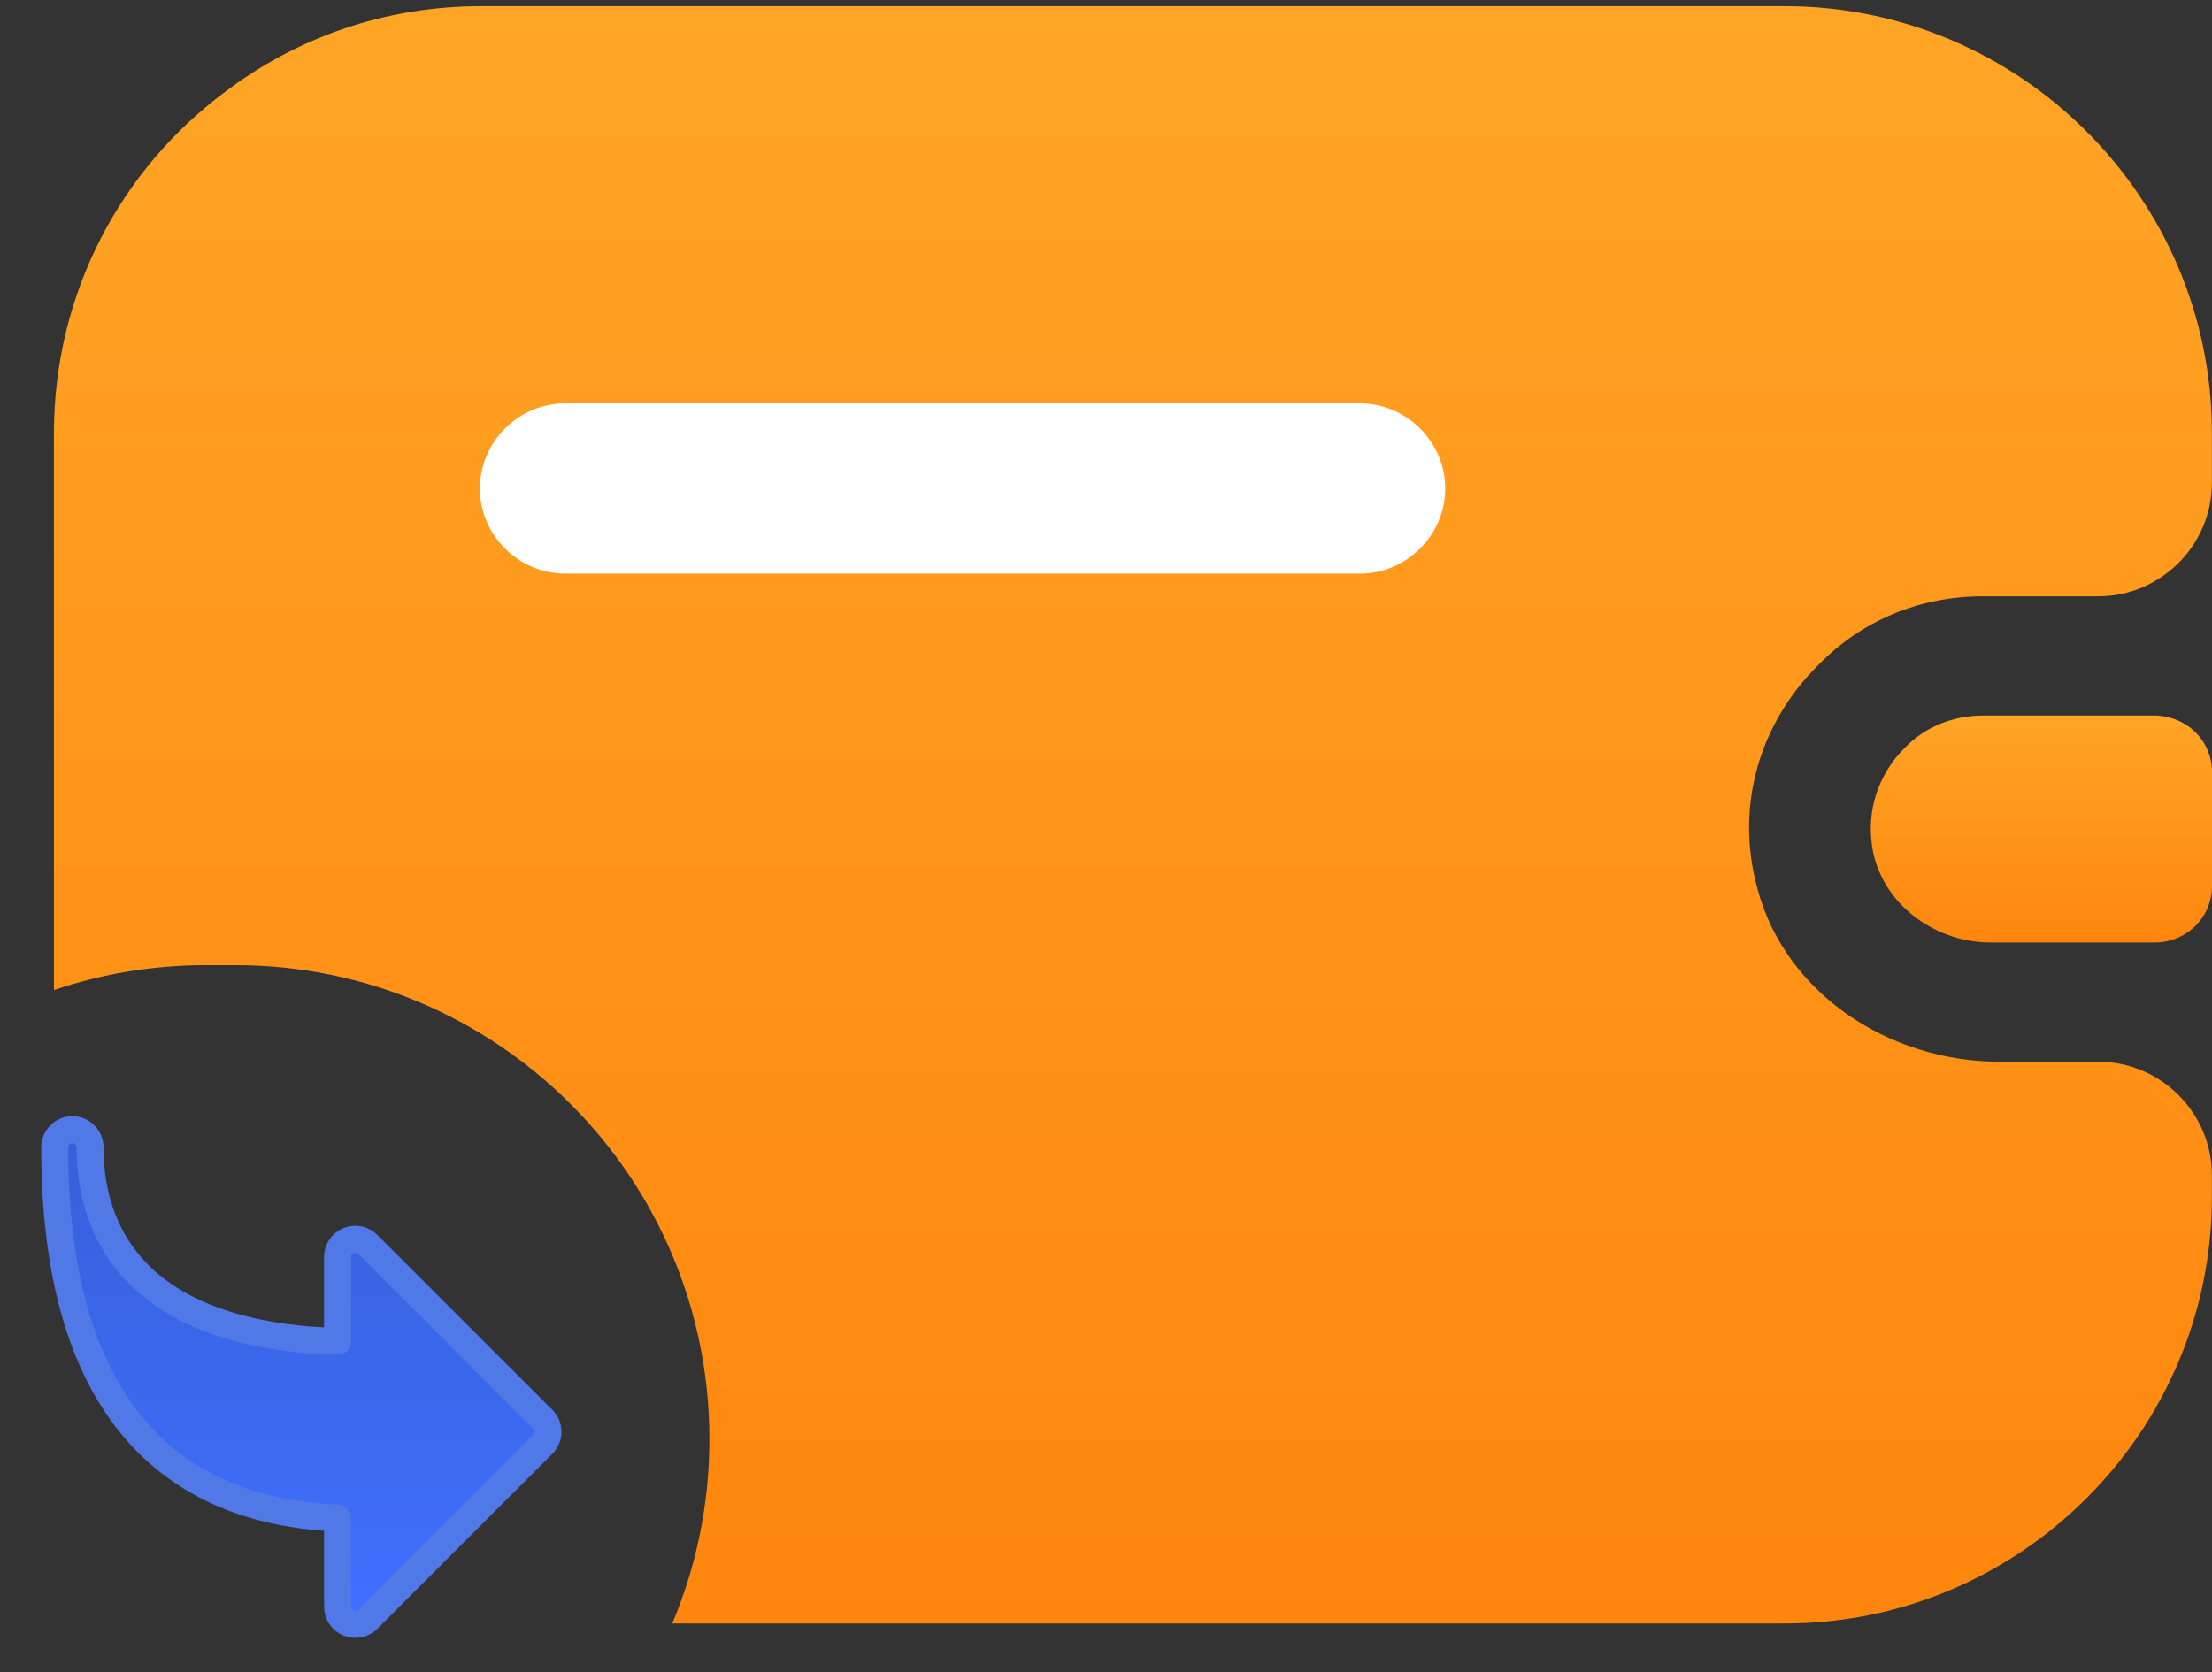 <svg width="41" height="31" viewBox="0 0 41 31" fill="none" xmlns="http://www.w3.org/2000/svg">
<rect x="0" y="0" width="41" height="31" fill="#333333" stroke="none"/>
<rect x="3.057" y="5.349" width="27.915" height="7.651" fill="white"/>
<path fill-rule="evenodd" clip-rule="evenodd" d="M6.46 30.089C6.582 30.14 6.723 30.111 6.817 30.018L10.061 26.775C10.189 26.647 10.189 26.44 10.061 26.312L6.817 23.069C6.723 22.975 6.582 22.947 6.46 22.998C6.337 23.049 6.257 23.168 6.257 23.301L6.257 24.868C4.527 24.818 3.403 24.371 2.706 23.752C1.972 23.099 1.669 22.213 1.669 21.27C1.669 21.089 1.522 20.942 1.341 20.942C1.16 20.942 1.014 21.089 1.014 21.27C1.014 23.602 1.513 25.329 2.484 26.477C3.401 27.559 4.697 28.079 6.257 28.142L6.257 29.786C6.257 29.919 6.337 30.038 6.46 30.089Z" fill="url(#paint0_linear_2597_3572)" stroke="#5078E6" stroke-width="0.5" stroke-linejoin="round"/>
<path d="M41.001 14.316V16.42C41.001 16.988 40.559 17.451 39.969 17.472H36.896C35.78 17.472 34.77 16.652 34.685 15.558C34.622 14.905 34.875 14.295 35.296 13.874C35.675 13.475 36.201 13.264 36.77 13.264H39.948C40.559 13.285 41.001 13.748 41.001 14.316Z" fill="url(#paint1_linear_2597_3572)"/>
<path fill-rule="evenodd" clip-rule="evenodd" d="M38.893 11.055H36.745C35.567 11.055 34.493 11.518 33.714 12.318C32.661 13.349 32.135 14.885 32.577 16.484C33.104 18.441 35.04 19.682 37.061 19.682H38.893C40.05 19.682 40.998 20.629 40.998 21.786V22.186C40.998 26.541 37.44 30.097 33.083 30.097H12.46C12.904 29.047 13.149 27.892 13.149 26.68C13.149 21.826 9.215 17.892 4.361 17.892H3.818C2.833 17.892 1.885 18.054 1 18.353V8.025C1 5.437 2.242 3.144 4.158 1.713C5.484 0.703 7.126 0.114 8.915 0.114H33.083C37.44 0.114 40.998 3.67 40.998 8.025V8.951C40.998 10.108 40.05 11.055 38.893 11.055ZM10.473 10.634H25.209C26.072 10.634 26.788 9.919 26.788 9.056C26.788 8.194 26.072 7.478 25.209 7.478H10.473C9.61 7.478 8.894 8.194 8.894 9.056C8.894 9.919 9.61 10.634 10.473 10.634Z" fill="url(#paint2_linear_2597_3572)"/>
<defs>
<linearGradient id="paint0_linear_2597_3572" x1="10.157" y1="30.114" x2="10.157" y2="20.942" gradientUnits="userSpaceOnUse">
<stop stop-color="#4070FF"/>
<stop offset="1" stop-color="#365FD9"/>
</linearGradient>
<linearGradient id="paint1_linear_2597_3572" x1="41.001" y1="13.264" x2="41.001" y2="17.472" gradientUnits="userSpaceOnUse">
<stop stop-color="#FFA526"/>
<stop offset="1" stop-color="#FF860D"/>
</linearGradient>
<linearGradient id="paint2_linear_2597_3572" x1="40.998" y1="0.114" x2="40.998" y2="30.097" gradientUnits="userSpaceOnUse">
<stop stop-color="#FFA526"/>
<stop offset="1" stop-color="#FF860D"/>
</linearGradient>
</defs>
</svg>
